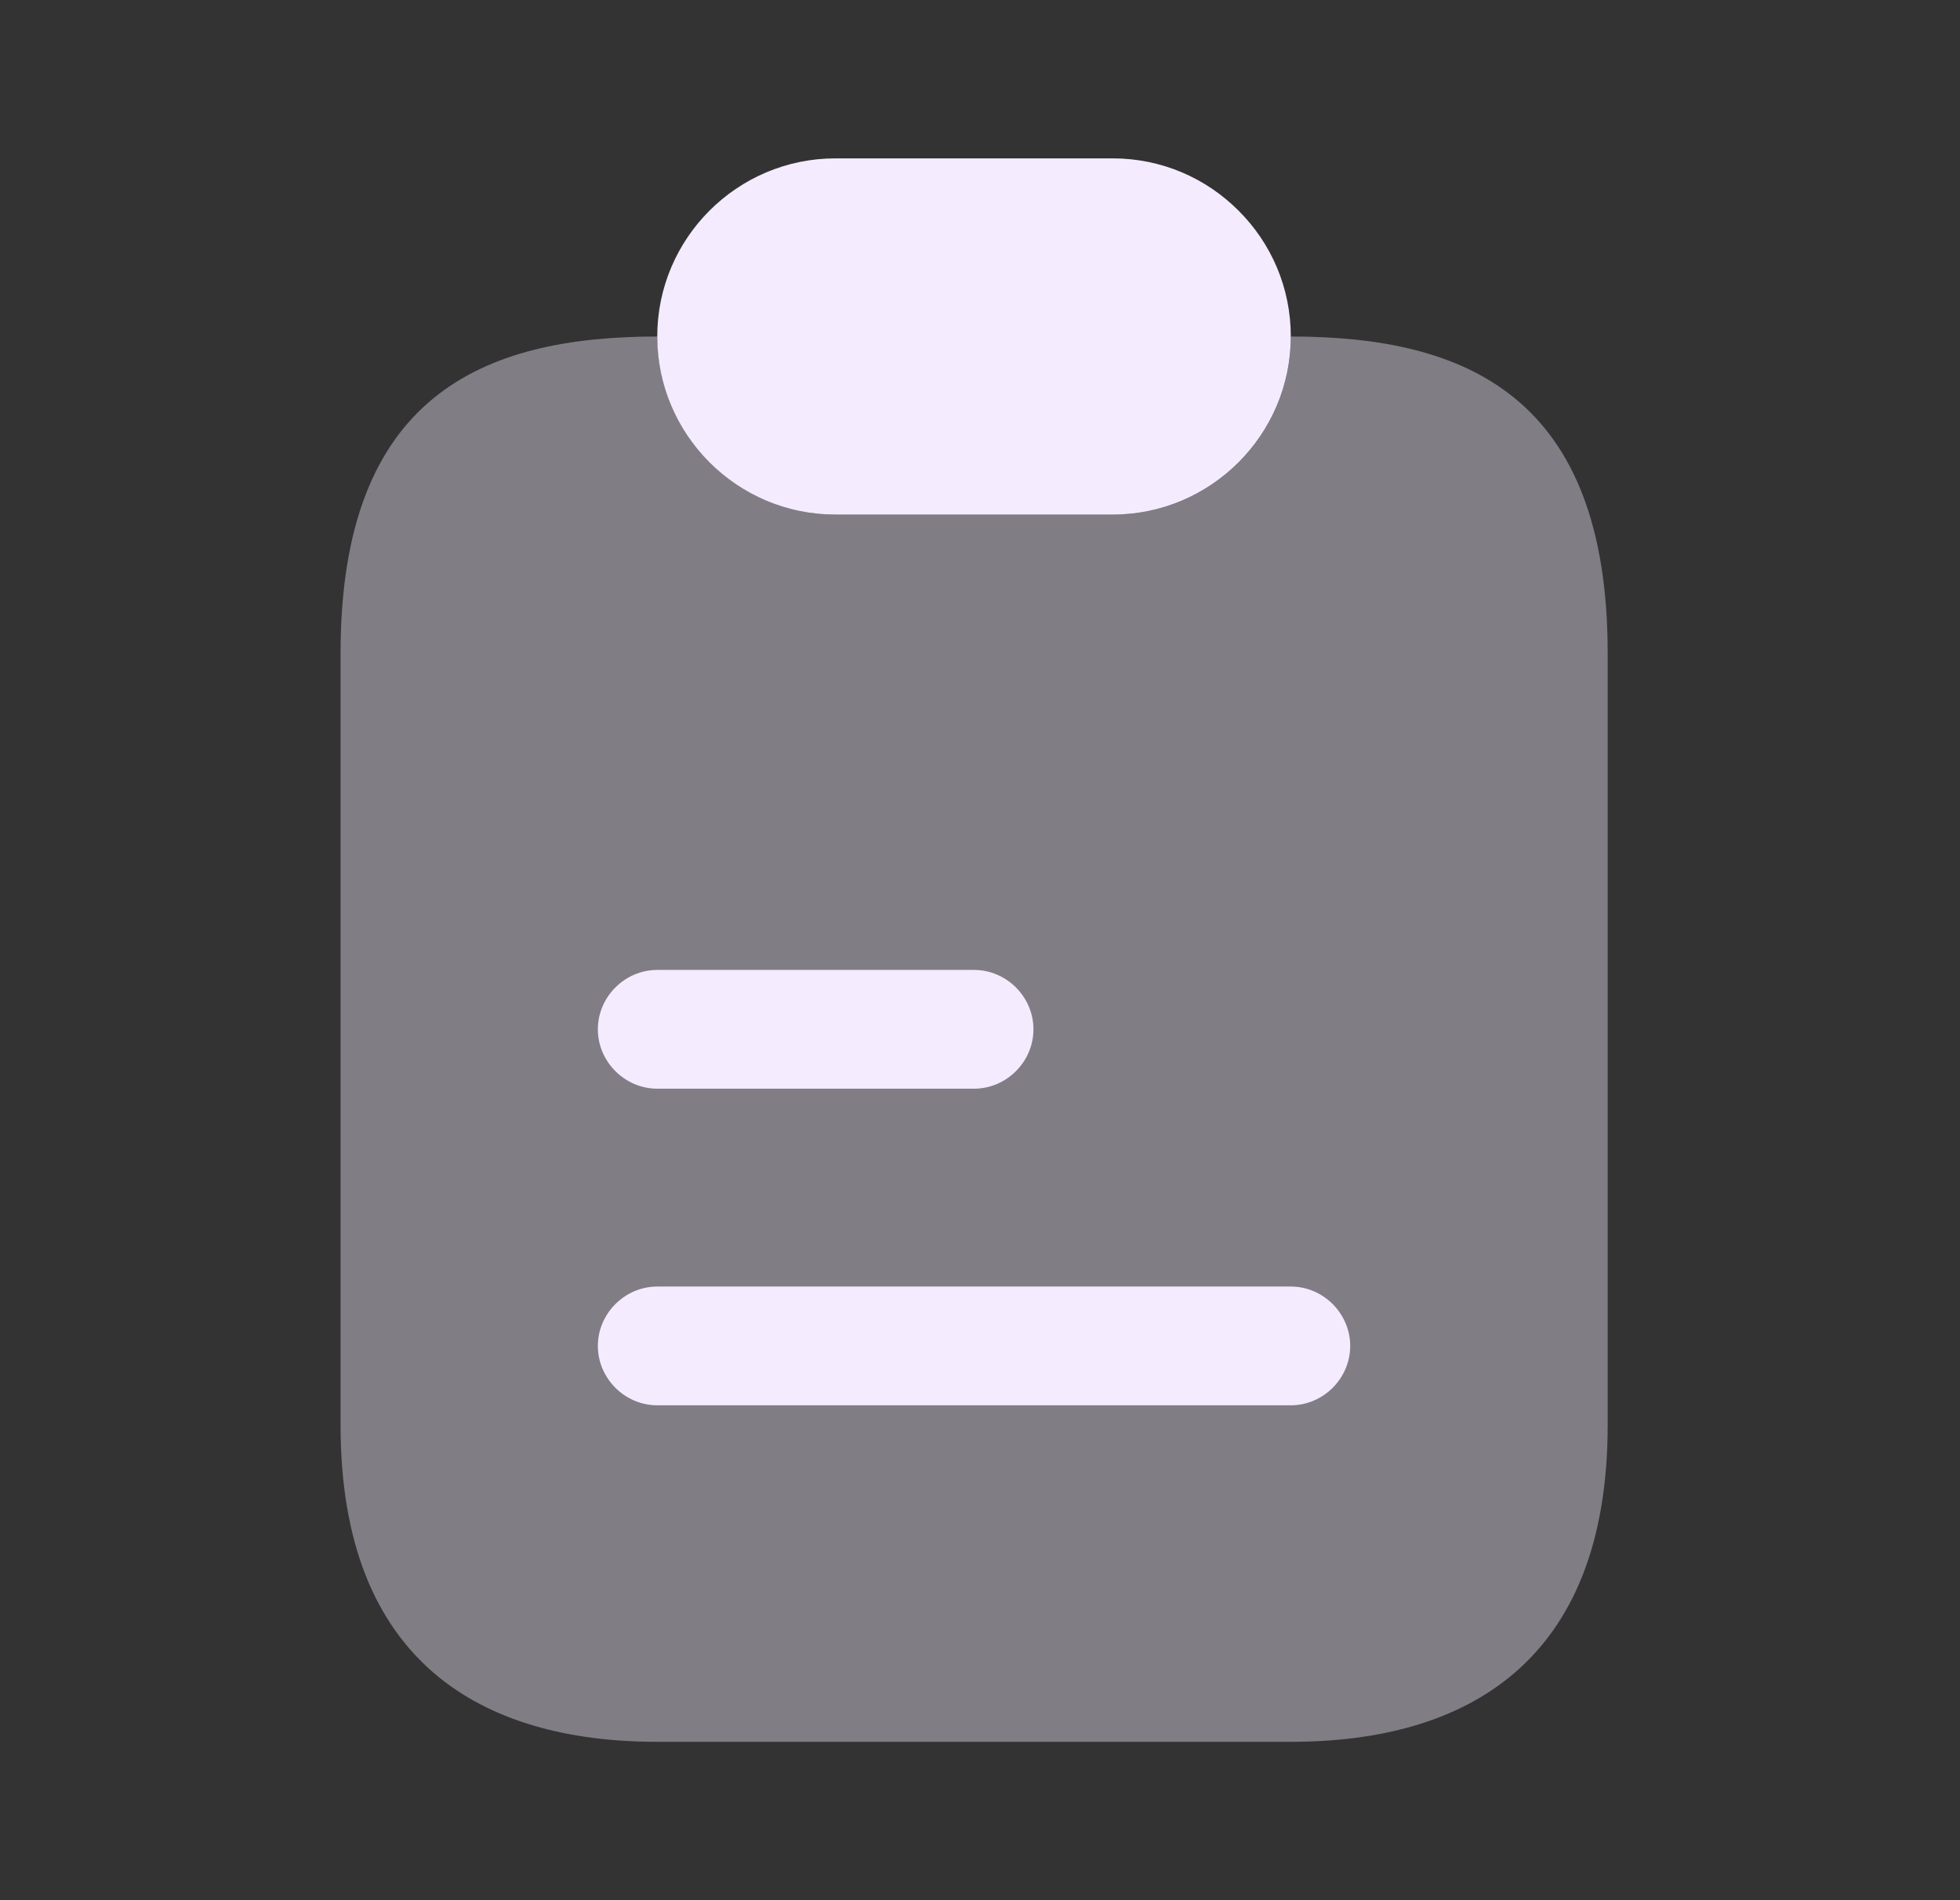 <svg width="33" height="32" viewBox="0 0 33 32" fill="none" xmlns="http://www.w3.org/2000/svg">
<rect x="0" y="0" width="33" height="32" fill="#333333" stroke="none"/>
<path opacity="0.4" d="M27.068 11V24C27.068 28 24.681 29.333 21.734 29.333H11.068C8.121 29.333 5.734 28 5.734 24V11C5.734 6.667 8.121 5.667 11.068 5.667C11.068 6.493 11.401 7.24 11.948 7.787C12.494 8.333 13.241 8.666 14.068 8.666H18.734C20.388 8.666 21.734 7.32 21.734 5.667C24.681 5.667 27.068 6.667 27.068 11Z" fill="#F4EBFF"/>
<path d="M21.733 5.667C21.733 7.32 20.386 8.666 18.733 8.666H14.066C13.24 8.666 12.493 8.333 11.946 7.787C11.4 7.24 11.066 6.493 11.066 5.667C11.066 4.013 12.413 2.667 14.066 2.667H18.733C19.56 2.667 20.306 3 20.853 3.547C21.4 4.093 21.733 4.84 21.733 5.667Z" fill="#F4EBFF"/>
<path d="M16.4 18.334H11.066C10.52 18.334 10.066 17.88 10.066 17.334C10.066 16.787 10.52 16.334 11.066 16.334H16.4C16.946 16.334 17.4 16.787 17.4 17.334C17.4 17.88 16.946 18.334 16.4 18.334Z" fill="#F4EBFF"/>
<path d="M21.733 23.666H11.066C10.52 23.666 10.066 23.213 10.066 22.666C10.066 22.12 10.52 21.666 11.066 21.666H21.733C22.28 21.666 22.733 22.12 22.733 22.666C22.733 23.213 22.28 23.666 21.733 23.666Z" fill="#F4EBFF"/>
</svg>
